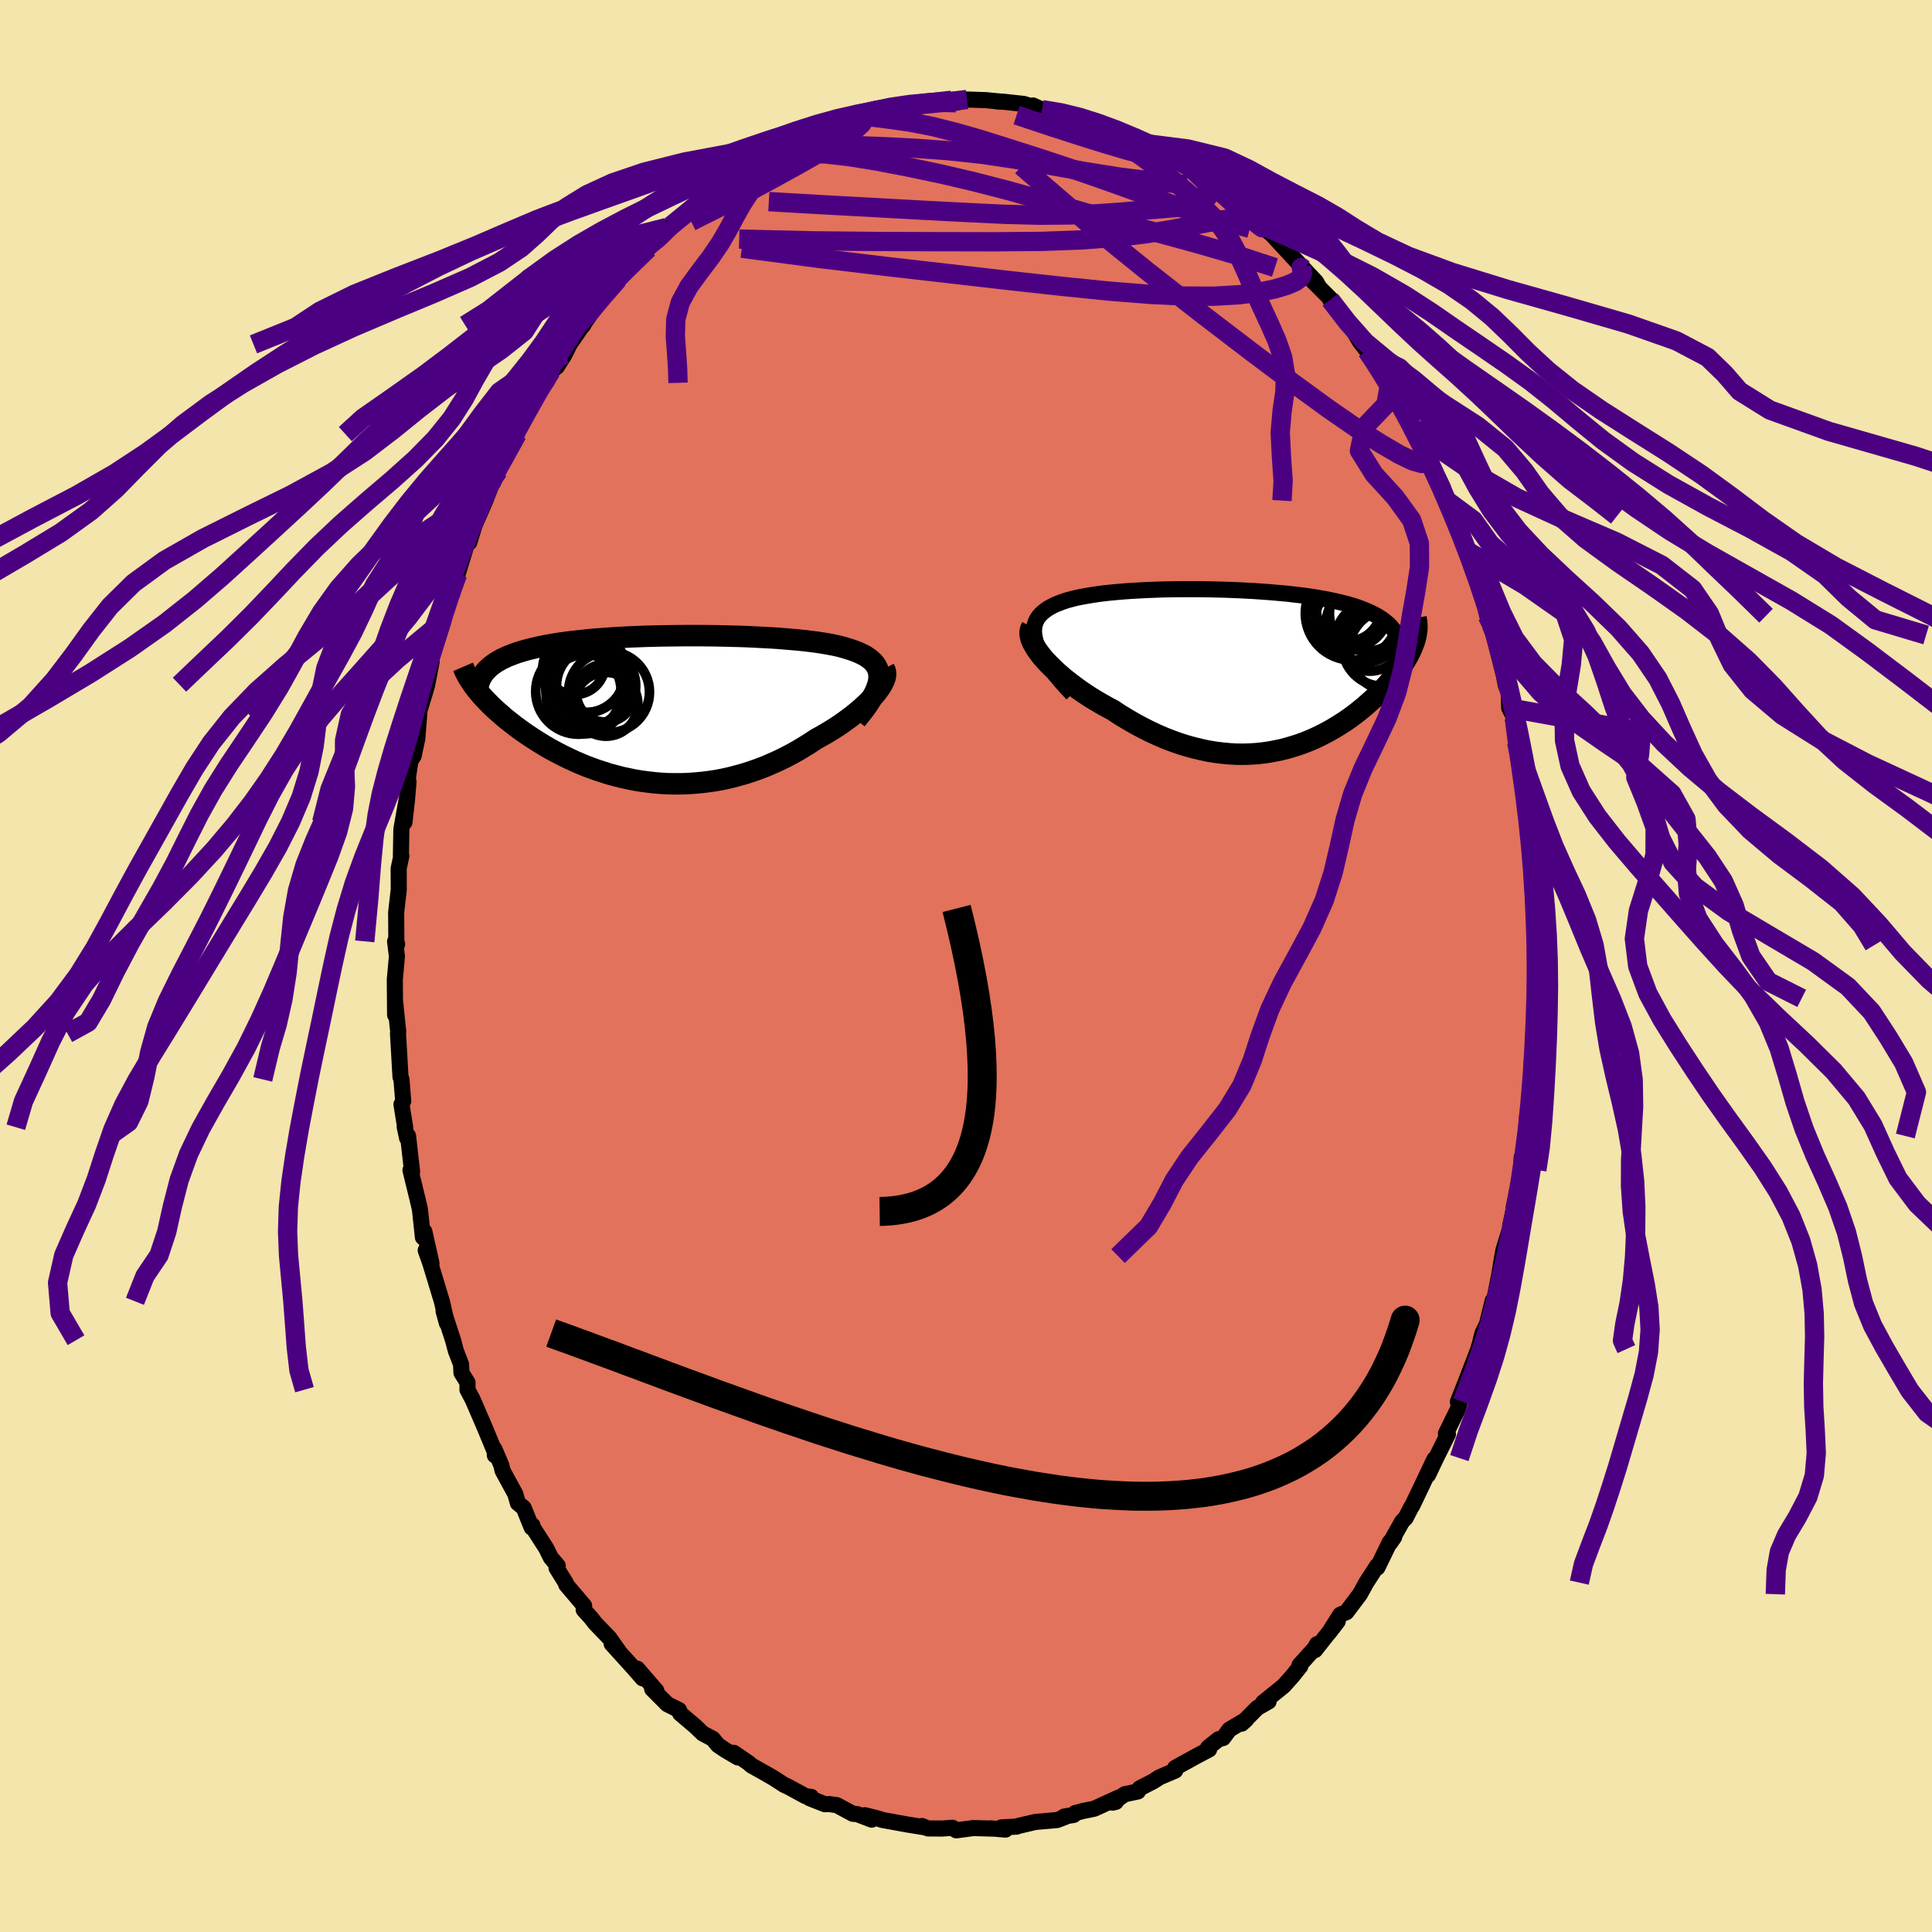 <svg viewBox="-100 -100 200 200" xmlns="http://www.w3.org/2000/svg" width="500" height="500" id="face-svg">
    <defs>
      <clipPath id="leftEyeClipPath">
        <polyline points="22.43,-3.09 22.44,-3.4 22.41,-3.69 22.35,-3.97 22.25,-4.23 22.12,-4.47 21.96,-4.7 21.76,-4.92 21.53,-5.12 21.27,-5.31 20.99,-5.5 20.67,-5.66 20.33,-5.82 19.96,-5.97 19.57,-6.11 19.15,-6.24 18.72,-6.37 18.26,-6.49 17.76,-6.6 17.23,-6.7 16.66,-6.8 16.07,-6.89 15.45,-6.97 14.81,-7.05 14.14,-7.12 13.45,-7.18 12.73,-7.24 12,-7.3 11.25,-7.35 10.48,-7.39 9.7,-7.43 8.91,-7.47 8.1,-7.5 7.29,-7.52 6.47,-7.54 5.64,-7.56 4.82,-7.57 3.99,-7.58 3.16,-7.58 2.33,-7.58 1.51,-7.57 0.69,-7.56 -0.12,-7.55 -0.92,-7.53 -1.72,-7.51 -2.5,-7.48 -3.27,-7.45 -4.03,-7.41 -4.77,-7.37 -5.5,-7.32 -6.21,-7.27 -6.9,-7.22 -7.58,-7.16 -8.23,-7.09 -8.87,-7.02 -9.49,-6.95 -10.09,-6.87 -10.66,-6.79 -11.22,-6.7 -11.75,-6.61 -12.27,-6.51 -12.76,-6.41 -13.23,-6.3 -13.69,-6.19 -14.12,-6.08 -14.53,-5.96 -14.93,-5.84 -15.3,-5.71 -15.66,-5.57 -16,-5.44 -16.32,-5.29 -16.62,-5.15 -16.9,-4.99 -17.17,-4.84 -17.42,-4.67 -17.65,-4.5 -17.86,-4.33 -18.05,-4.15 -18.23,-3.97 -18.39,-3.79 -19.25,-2.03 -19.04,-1.78 -18.83,-1.52 -18.6,-1.26 -18.35,-0.99 -18.1,-0.73 -17.83,-0.45 -17.55,-0.18 -17.25,0.1 -16.94,0.37 -16.62,0.65 -16.29,0.94 -15.94,1.22 -15.58,1.5 -15.21,1.79 -14.83,2.07 -14.43,2.36 -14.01,2.65 -13.59,2.93 -13.14,3.22 -12.68,3.51 -12.21,3.8 -11.73,4.08 -11.22,4.36 -10.71,4.63 -10.18,4.9 -9.64,5.16 -9.08,5.42 -8.51,5.67 -7.93,5.91 -7.34,6.13 -6.73,6.35 -6.11,6.55 -5.49,6.75 -4.85,6.92 -4.2,7.09 -3.54,7.23 -2.87,7.37 -2.19,7.48 -1.51,7.57 -0.82,7.65 -0.12,7.71 0.59,7.75 1.3,7.76 2.01,7.76 2.73,7.73 3.45,7.68 4.17,7.61 4.9,7.52 5.62,7.41 6.35,7.27 7.07,7.11 7.79,6.92 8.51,6.72 9.22,6.49 9.94,6.24 10.64,5.97 11.34,5.67 12.03,5.36 12.71,5.03 13.38,4.68 14.04,4.31 14.69,3.92 15.33,3.52 15.95,3.11 16.48,2.82 17,2.52 17.51,2.21 18,1.9 18.47,1.59 18.93,1.26 19.37,0.94 19.8,0.61 20.2,0.28 20.59,-0.05 20.95,-0.38 21.29,-0.7 21.61,-1.03 21.9,-1.35 22.16,-1.66" />
      </clipPath>
      <clipPath id="rightEyeClipPath">
        <polyline points="-22.49,-2.81 -22.59,-3.21 -22.65,-3.58 -22.67,-3.93 -22.65,-4.26 -22.59,-4.57 -22.49,-4.86 -22.36,-5.14 -22.19,-5.4 -21.98,-5.64 -21.75,-5.86 -21.48,-6.07 -21.19,-6.27 -20.87,-6.45 -20.52,-6.63 -20.14,-6.78 -19.73,-6.94 -19.28,-7.09 -18.8,-7.22 -18.29,-7.35 -17.75,-7.46 -17.19,-7.56 -16.6,-7.66 -15.99,-7.75 -15.35,-7.83 -14.7,-7.9 -14.03,-7.96 -13.34,-8.02 -12.63,-8.07 -11.91,-8.11 -11.18,-8.15 -10.44,-8.18 -9.69,-8.21 -8.93,-8.23 -8.16,-8.24 -7.39,-8.25 -6.62,-8.25 -5.85,-8.25 -5.08,-8.24 -4.31,-8.23 -3.54,-8.21 -2.78,-8.19 -2.03,-8.16 -1.28,-8.13 -0.54,-8.09 0.19,-8.05 0.91,-8 1.61,-7.95 2.3,-7.89 2.98,-7.83 3.65,-7.77 4.29,-7.69 4.92,-7.62 5.54,-7.54 6.14,-7.45 6.71,-7.36 7.27,-7.26 7.81,-7.16 8.33,-7.05 8.83,-6.94 9.31,-6.82 9.78,-6.7 10.22,-6.57 10.64,-6.44 11.04,-6.3 11.42,-6.15 11.79,-6 12.14,-5.85 12.46,-5.69 12.78,-5.52 13.07,-5.35 13.34,-5.17 13.6,-4.98 13.83,-4.79 14.05,-4.6 14.26,-4.39 14.44,-4.18 14.61,-3.97 14.75,-3.75 14.89,-3.52 16.76,-3.02 16.69,-2.77 16.59,-2.51 16.49,-2.25 16.37,-1.98 16.24,-1.71 16.1,-1.43 15.94,-1.15 15.77,-0.86 15.59,-0.57 15.39,-0.27 15.18,0.02 14.96,0.33 14.72,0.63 14.48,0.94 14.21,1.25 13.94,1.57 13.65,1.89 13.34,2.21 13.02,2.54 12.69,2.87 12.34,3.19 11.97,3.52 11.6,3.85 11.2,4.18 10.79,4.51 10.37,4.83 9.93,5.15 9.48,5.46 9.01,5.76 8.53,6.06 8.03,6.35 7.52,6.63 6.99,6.9 6.45,7.16 5.9,7.4 5.33,7.63 4.75,7.84 4.15,8.03 3.54,8.21 2.92,8.37 2.29,8.5 1.64,8.62 0.99,8.71 0.32,8.78 -0.36,8.82 -1.06,8.84 -1.76,8.83 -2.47,8.79 -3.19,8.72 -3.92,8.63 -4.65,8.51 -5.39,8.35 -6.14,8.17 -6.9,7.96 -7.66,7.72 -8.42,7.45 -9.19,7.15 -9.95,6.82 -10.72,6.46 -11.49,6.07 -12.25,5.66 -13.01,5.22 -13.77,4.76 -14.51,4.27 -15.11,3.95 -15.7,3.62 -16.28,3.28 -16.85,2.93 -17.4,2.57 -17.94,2.2 -18.46,1.82 -18.96,1.44 -19.45,1.06 -19.91,0.67 -20.35,0.28 -20.76,-0.11 -21.15,-0.5 -21.51,-0.88 -21.84,-1.26" />
      </clipPath>
      <filter id="fuzzy">
        <feTurbulence id="turbulence" baseFrequency="0.05" numOctaves="3" type="noise" result="noise" />
        <feDisplacementMap in="SourceGraphic" in2="noise" scale="2" />
      </filter>
      <linearGradient id="rainbowGradient" x1="0%" y1="0%" x2="100%" y2="0%">
        <stop offset="0%" style="stop-color: [object Object]; stop-opacity: 1" />
        <stop offset="50%" style="stop-color: [object Object]; stop-opacity: 1" />
        <stop offset="100%" style="stop-color: [object Object]; stop-opacity: 1" />
      </linearGradient>
    </defs>
    <rect x="-100" y="-100" width="100%" height="100%" fill="rgb(243, 229, 171)" />
    <polyline id="faceContour" points="59.08,1.51 59.22,2.82 58.94,3.66 59.08,3.35 58.82,6.53 58.91,7.35 58.7,9.75 58.57,10.03 58.56,11.89 58.56,11.13 58.14,15.5 57.95,17.6 58.11,15.37 57.9,18.65 57.52,19.84 57.47,21.12 57.22,22.49 56.7,24.97 56.83,24.61 56.33,26.92 56.67,26.04 55.64,29.4 55.52,30.03 55.2,31.98 54.67,34.62 54.38,35.54 54.53,34.63 53.93,37.06 53.46,38.03 53.1,39.48 53.09,39.42 53.04,39.66 51.86,42.72 50.92,45.11 51.58,43.76 50.89,45.93 49.68,48.4 49.89,48.47 48.66,50.94 47.83,52.69 48.48,51.07 47.01,54.17 46.19,55.88 46.07,56.05 45.51,57.14 45.14,57.52 43.9,59.73 44.33,59.11 43.85,59.68 42.59,62.28 42.56,62.1 41.44,63.83 40.78,65.03 39.38,66.89 38.75,67.15 37.56,69.03 38.48,67.84 36.13,70.82 36.34,70.2 36.1,70.63 34.52,72.38 34.61,72.48 33.8,73.5 32.88,74.53 30.75,76.25 31.33,76.13 30.16,76.8 28.54,78.43 29.01,78.01 27.26,79.05 26.62,79.92 26.15,80.04 25.06,80.91 25.17,81.1 23.79,81.83 21.65,83.01 21.66,83.29 20.06,83.97 19.35,84.42 17.97,85.13 17.8,85.45 16.43,85.74 15.17,86.61 15.51,86.53 15.85,86.06 13.27,87.24 12.17,87.46 11.32,87.68 11.15,87.88 10.16,88.05 10.24,88.1 9.43,88.41 7.17,88.61 5.33,89.04 5.25,89.09 3.65,89.17 4.09,89.4 2.54,89.27 2.87,89.3 0.77,89.24 -0.97,89.47 -1.02,89.47 -1.4,89.21 -2.47,89.29 -3.94,89.28 -4.56,89.03 -4.35,89.15 -6.03,88.88 -8.67,88.4 -9.11,88.25 -10.47,87.91 -9.76,88.37 -11.25,87.8 -11.72,87.76 -13.37,86.87 -14.13,86.76 -14.61,86.77 -16.19,86.15 -16.03,86.01 -16.59,85.95 -18.39,84.97 -18.83,84.77 -19.94,84.05 -20.69,83.62 -22.25,82.74 -22.45,82.54 -24.04,81.45 -23.62,81.93 -24.91,81.17 -25.68,80.65 -26.21,80 -27.25,79.45 -28.03,78.7 -29.59,77.38 -29.71,77.02 -30.92,76.42 -32.49,74.84 -32.06,75.02 -34.03,72.74 -33.47,73.75 -34.44,72.64 -36.68,70.17 -35.85,71.07 -36.92,69.56 -38.41,68.01 -38.79,67.51 -39.58,66.64 -39.53,66.23 -41.39,64.04 -41.43,63.86 -42.39,62.31 -42.26,62.09 -42.98,61.24 -43.47,60.25 -44.97,57.92 -44.89,57.89 -44.96,58.13 -45.79,56.09 -46.39,55.6 -46.65,54.67 -47.97,52.25 -48.1,51.69 -48.82,50.01 -48.77,50.66 -48.78,50.29 -49.81,47.8 -51.07,44.88 -51.61,43.86 -51.6,43.12 -52.23,42.11 -52.27,41.23 -52.81,39.84 -53.1,38.74 -54.08,35.73 -53.74,36.97 -54.26,34.71 -55.44,30.83 -55.37,31.02 -55.93,29.43 -55.33,30.79 -56.07,27.49 -56.22,28.09 -56.53,25.18 -56.76,24.2 -57.51,21.13 -57.34,21.29 -57.76,17.59 -57.86,17.81 -58.11,16.64 -58.06,16.69 -58.44,14.32 -58.26,13.99 -58.44,11.74 -58.54,11.49 -58.8,6.99 -58.77,6.75 -58.82,6.41 -59.1,3.66 -59.1,5.06 -59.13,1.41 -58.91,-0.99 -59.1,-2.54 -58.89,-2.26 -58.97,-2.55 -58.99,-5.54 -58.72,-7.9 -58.73,-10.09 -58.45,-11.41 -58.5,-11.39 -58.45,-14.15 -58.41,-14.39 -57.86,-17.49 -58.13,-14.88 -57.86,-17.29 -57.71,-19.09 -57.82,-19.12 -57.52,-21.21 -57.18,-21.75 -56.8,-23.55 -56.57,-26.47 -55.91,-28.63 -55.78,-29.12 -55.32,-31.5 -55.63,-30.23 -55.5,-31.26 -54.09,-35.74 -54.29,-35.25 -53.91,-36.58 -52.87,-39.84 -53.19,-38.51 -52.91,-39.8 -52.63,-40.57 -51.48,-44.31 -51.13,-44.88 -51.42,-43.85 -50.87,-45.63 -49.82,-48.04 -48.76,-50.74 -49,-49.96 -48.4,-51.27 -47.64,-52.76 -47.57,-53.17 -46.48,-55.06 -46.54,-55.23 -46.32,-55.63 -45.06,-57.93 -43.77,-60.37 -43.41,-60.5 -42.94,-61.59 -42.35,-62.04 -41.56,-63.29 -41.04,-64.35 -39.66,-66.36 -39.62,-66.34 -39.79,-66.16 -38.58,-67.9 -37.05,-69.86 -37.67,-69.19 -36.01,-71.1 -35.24,-71.76 -34.31,-72.83 -32.89,-74.27 -33.35,-73.75 -31.7,-75.79 -31.63,-75.48 -30.99,-76.45 -30.58,-76.6 -29.4,-77.48 -27.9,-79 -27.64,-79.25 -26.79,-79.59 -26.04,-80.12 -24.49,-81.25 -24.59,-81.29 -23.53,-82.17 -21.56,-83.41 -22,-83.2 -21.16,-83.56 -20.78,-83.89 -20.65,-83.78 -17,-85.69 -16.79,-85.82 -17.09,-85.51 -15.56,-86.46 -15.06,-86.45 -13.49,-87.15 -11.93,-87.61 -10.37,-88.39 -10.7,-87.97 -11.44,-87.9 -9.17,-88.49 -7.86,-88.56 -5.89,-89.28 -5.77,-89.12 -5.11,-89.1 -5.12,-89.19 -3.93,-89.31 -1.48,-89.62 -1.55,-89.31 -1.05,-89.36 -0.04,-89.62 0.1,-89.7 2.08,-89.63 3.73,-89.47 3.26,-89.49 3.88,-89.47 5.99,-89.24 7.07,-88.9 6.94,-89.08 7.87,-88.65 9.58,-88.23 9.82,-88.37 10.56,-88.13 10.57,-87.97 12.15,-87.77 12.88,-87.45 14.93,-86.6 14.8,-86.41 16.65,-86.12 17.3,-85.82 18.74,-85.11 18.05,-85.25 19.31,-84.74 20.1,-84.33 20.49,-84.25 23.5,-82.41 23.96,-81.88 25.23,-81.02 25.33,-81.04 26.33,-80.29 26.4,-80.13 28.08,-78.73 29.76,-77.22 29.46,-77.31 30.18,-76.87 30.39,-76.77 30.39,-76.79 32.11,-75.35 31.65,-75.74 35,-72.12 33.77,-73.46 36.24,-70.82 36.52,-70.33 35.63,-71.18 38.03,-68.77 37.7,-68.97 38.97,-67.34 39.64,-66.56 40.76,-64.65 41.5,-63.69 41.65,-63.42 42.11,-62.84 42.56,-62.04 43.65,-60.28 43.84,-60.2 44.29,-59.33 45.11,-58.27 46.09,-55.98 46.51,-55.72 47.21,-54.3 47.15,-53.64 48.86,-50.57 49.4,-49.46 48.92,-50.29 49.78,-48.18 50.54,-46.37 50.64,-46.58 51.85,-43.17 51.89,-43.3 51.87,-42.97 52.77,-40.67 53.35,-38.63 53.35,-38.73 53.96,-36.26 54.32,-35.04 54.81,-33.87 54.63,-34.26 55.67,-30.13 55.88,-29.08 56.19,-28.32 56.23,-26.72 56.77,-25.66 57.09,-23.76 57,-23.15 57.36,-22.28 57.64,-19.13 57.82,-19.47 57.96,-17.46 58.03,-16.92 58.39,-14.52 58.34,-13.91 58.51,-11.13 58.65,-11.72 58.81,-10.2 58.71,-9 58.92,-6.34 59.19,-4.11 58.97,-3.96 58.98,-1.93 58.98,-2.14 59.08,1.51 59.22,2.82" fill="rgb(226, 114, 91)" stroke="black" stroke-width="1.667" stroke-linejoin="round" filter="url(#fuzzy)" />
    <g transform="translate(29.71 -30.76)">
      <polyline id="rightCountour" points="-22.49,-2.81 -22.59,-3.21 -22.65,-3.58 -22.67,-3.93 -22.65,-4.26 -22.59,-4.57 -22.49,-4.86 -22.36,-5.14 -22.19,-5.4 -21.98,-5.64 -21.75,-5.86 -21.48,-6.07 -21.19,-6.27 -20.87,-6.45 -20.52,-6.63 -20.14,-6.78 -19.73,-6.94 -19.28,-7.09 -18.8,-7.22 -18.29,-7.35 -17.75,-7.46 -17.19,-7.56 -16.6,-7.66 -15.99,-7.75 -15.35,-7.83 -14.7,-7.9 -14.03,-7.96 -13.34,-8.02 -12.63,-8.07 -11.91,-8.11 -11.18,-8.15 -10.44,-8.18 -9.69,-8.21 -8.93,-8.23 -8.16,-8.24 -7.39,-8.25 -6.62,-8.25 -5.85,-8.25 -5.08,-8.24 -4.31,-8.23 -3.54,-8.21 -2.78,-8.19 -2.03,-8.16 -1.28,-8.13 -0.54,-8.09 0.19,-8.05 0.91,-8 1.61,-7.95 2.3,-7.89 2.98,-7.83 3.65,-7.77 4.29,-7.69 4.92,-7.62 5.54,-7.54 6.14,-7.45 6.71,-7.36 7.27,-7.26 7.81,-7.16 8.33,-7.05 8.83,-6.94 9.31,-6.82 9.78,-6.7 10.22,-6.57 10.64,-6.44 11.04,-6.3 11.42,-6.15 11.79,-6 12.14,-5.85 12.46,-5.69 12.78,-5.52 13.07,-5.35 13.34,-5.17 13.6,-4.98 13.83,-4.79 14.05,-4.6 14.26,-4.39 14.44,-4.18 14.61,-3.97 14.75,-3.75 14.89,-3.52 16.76,-3.02 16.69,-2.77 16.59,-2.51 16.49,-2.25 16.37,-1.98 16.24,-1.71 16.1,-1.43 15.94,-1.15 15.77,-0.86 15.59,-0.57 15.39,-0.27 15.18,0.02 14.96,0.33 14.72,0.63 14.48,0.94 14.21,1.25 13.94,1.57 13.65,1.89 13.34,2.21 13.02,2.54 12.69,2.87 12.34,3.19 11.97,3.52 11.6,3.85 11.2,4.18 10.79,4.51 10.37,4.83 9.93,5.15 9.48,5.46 9.01,5.76 8.53,6.06 8.03,6.35 7.52,6.63 6.99,6.9 6.45,7.16 5.9,7.4 5.33,7.63 4.75,7.84 4.15,8.03 3.54,8.21 2.92,8.37 2.29,8.5 1.64,8.62 0.99,8.71 0.32,8.78 -0.36,8.82 -1.06,8.84 -1.76,8.83 -2.47,8.79 -3.19,8.72 -3.92,8.63 -4.65,8.51 -5.39,8.35 -6.14,8.17 -6.9,7.96 -7.66,7.72 -8.42,7.45 -9.19,7.15 -9.95,6.82 -10.72,6.46 -11.49,6.07 -12.25,5.66 -13.01,5.22 -13.77,4.76 -14.51,4.27 -15.11,3.95 -15.7,3.62 -16.28,3.28 -16.85,2.93 -17.4,2.57 -17.94,2.2 -18.46,1.82 -18.96,1.44 -19.45,1.06 -19.91,0.67 -20.35,0.28 -20.76,-0.11 -21.15,-0.5 -21.51,-0.88 -21.84,-1.26" fill="white" stroke="white" stroke-width="0" stroke-linejoin="round" filter="url(#fuzzy)" />
    </g>
    <g transform="translate(-31.44 -26.62)">
      <polyline id="leftCountour" points="22.43,-3.09 22.44,-3.4 22.41,-3.69 22.35,-3.97 22.25,-4.23 22.12,-4.47 21.96,-4.7 21.76,-4.92 21.53,-5.12 21.27,-5.31 20.99,-5.5 20.67,-5.66 20.33,-5.82 19.96,-5.97 19.57,-6.11 19.15,-6.24 18.72,-6.37 18.26,-6.49 17.76,-6.6 17.23,-6.7 16.66,-6.8 16.07,-6.89 15.45,-6.97 14.81,-7.05 14.14,-7.12 13.45,-7.18 12.73,-7.24 12,-7.3 11.25,-7.35 10.48,-7.39 9.7,-7.43 8.91,-7.47 8.1,-7.5 7.29,-7.52 6.47,-7.54 5.64,-7.56 4.82,-7.57 3.99,-7.58 3.16,-7.58 2.33,-7.58 1.51,-7.57 0.69,-7.56 -0.12,-7.55 -0.92,-7.53 -1.72,-7.51 -2.5,-7.48 -3.27,-7.45 -4.03,-7.41 -4.77,-7.37 -5.5,-7.32 -6.21,-7.27 -6.9,-7.22 -7.58,-7.16 -8.23,-7.09 -8.87,-7.02 -9.49,-6.95 -10.09,-6.87 -10.66,-6.79 -11.22,-6.7 -11.75,-6.61 -12.27,-6.51 -12.76,-6.41 -13.23,-6.3 -13.69,-6.19 -14.12,-6.08 -14.53,-5.96 -14.93,-5.84 -15.3,-5.71 -15.66,-5.57 -16,-5.44 -16.32,-5.29 -16.62,-5.15 -16.9,-4.99 -17.17,-4.84 -17.42,-4.67 -17.65,-4.5 -17.86,-4.33 -18.05,-4.15 -18.23,-3.97 -18.39,-3.79 -19.25,-2.03 -19.04,-1.78 -18.83,-1.52 -18.6,-1.26 -18.35,-0.99 -18.1,-0.73 -17.83,-0.45 -17.55,-0.18 -17.25,0.1 -16.94,0.37 -16.62,0.65 -16.29,0.94 -15.94,1.22 -15.58,1.5 -15.21,1.79 -14.83,2.07 -14.43,2.36 -14.01,2.65 -13.59,2.93 -13.14,3.22 -12.68,3.51 -12.21,3.8 -11.73,4.08 -11.22,4.36 -10.71,4.63 -10.18,4.9 -9.64,5.16 -9.08,5.42 -8.51,5.67 -7.93,5.91 -7.34,6.13 -6.73,6.35 -6.11,6.55 -5.49,6.75 -4.85,6.92 -4.2,7.09 -3.54,7.23 -2.87,7.37 -2.19,7.48 -1.51,7.57 -0.82,7.65 -0.12,7.71 0.59,7.75 1.3,7.76 2.01,7.76 2.73,7.73 3.45,7.68 4.17,7.61 4.9,7.52 5.62,7.41 6.35,7.27 7.07,7.11 7.79,6.92 8.51,6.72 9.22,6.49 9.94,6.24 10.64,5.97 11.34,5.67 12.03,5.36 12.71,5.03 13.38,4.68 14.04,4.31 14.69,3.92 15.33,3.52 15.95,3.11 16.48,2.82 17,2.52 17.51,2.21 18,1.9 18.47,1.59 18.93,1.26 19.37,0.94 19.8,0.61 20.2,0.28 20.59,-0.05 20.95,-0.38 21.29,-0.7 21.61,-1.03 21.9,-1.35 22.16,-1.66" fill="white" stroke="white" stroke-width="0" stroke-linejoin="round" filter="url(#fuzzy)" />
    </g>
    <g transform="translate(29.71 -30.76)">
      <polyline id="rightUpper" points="-18.7,2.6 -19.33,1.92 -19.9,1.28 -20.41,0.67 -20.86,0.09 -21.26,-0.46 -21.61,-0.99 -21.9,-1.48 -22.15,-1.95 -22.34,-2.39 -22.49,-2.81 -22.59,-3.21 -22.65,-3.58 -22.67,-3.93 -22.65,-4.26 -22.59,-4.57 -22.49,-4.86 -22.36,-5.14 -22.19,-5.4 -21.98,-5.64 -21.75,-5.86 -21.48,-6.07 -21.19,-6.27 -20.87,-6.45 -20.52,-6.63 -20.14,-6.78 -19.73,-6.94 -19.28,-7.09 -18.8,-7.22 -18.29,-7.35 -17.75,-7.46 -17.19,-7.56 -16.6,-7.66 -15.99,-7.75 -15.35,-7.83 -14.7,-7.9 -14.03,-7.96 -13.34,-8.02 -12.63,-8.07 -11.91,-8.11 -11.18,-8.15 -10.44,-8.18 -9.69,-8.21 -8.93,-8.23 -8.16,-8.24 -7.39,-8.25 -6.62,-8.25 -5.85,-8.25 -5.08,-8.24 -4.31,-8.23 -3.54,-8.21 -2.78,-8.19 -2.03,-8.16 -1.28,-8.13 -0.54,-8.09 0.19,-8.05 0.91,-8 1.61,-7.95 2.3,-7.89 2.98,-7.83 3.65,-7.77 4.29,-7.69 4.92,-7.62 5.54,-7.54 6.14,-7.45 6.71,-7.36 7.27,-7.26 7.81,-7.16 8.33,-7.05 8.83,-6.94 9.31,-6.82 9.78,-6.7 10.22,-6.57 10.64,-6.44 11.04,-6.3 11.42,-6.15 11.79,-6 12.14,-5.85 12.46,-5.69 12.78,-5.52 13.07,-5.35 13.34,-5.17 13.6,-4.98 13.83,-4.79 14.05,-4.6 14.26,-4.39 14.44,-4.18 14.61,-3.97 14.75,-3.75 14.89,-3.52 15,-3.28 15.1,-3.04 15.18,-2.8 15.24,-2.55 15.29,-2.29 15.32,-2.03 15.33,-1.76 15.33,-1.49 15.32,-1.21 15.29,-0.92" fill="none" stroke="black" stroke-width="1.667" stroke-linejoin="round" filter="url(#fuzzy)" />
      <polyline id="rightLower" points="-22.9,-4.33 -23.01,-4.12 -23.07,-3.88 -23.08,-3.62 -23.03,-3.33 -22.94,-3.02 -22.8,-2.7 -22.61,-2.36 -22.39,-2 -22.13,-1.64 -21.84,-1.26 -21.51,-0.88 -21.15,-0.5 -20.76,-0.11 -20.35,0.28 -19.91,0.67 -19.45,1.06 -18.96,1.44 -18.46,1.82 -17.94,2.2 -17.4,2.57 -16.85,2.93 -16.28,3.28 -15.7,3.62 -15.11,3.95 -14.51,4.27 -13.77,4.76 -13.01,5.22 -12.25,5.66 -11.49,6.07 -10.72,6.46 -9.95,6.82 -9.19,7.15 -8.42,7.45 -7.66,7.72 -6.9,7.96 -6.14,8.17 -5.39,8.35 -4.65,8.51 -3.92,8.63 -3.19,8.72 -2.47,8.79 -1.76,8.83 -1.06,8.84 -0.36,8.82 0.32,8.78 0.99,8.71 1.64,8.62 2.29,8.5 2.92,8.37 3.54,8.21 4.15,8.03 4.75,7.84 5.33,7.63 5.9,7.4 6.45,7.16 6.99,6.9 7.52,6.63 8.03,6.35 8.53,6.06 9.01,5.76 9.48,5.46 9.93,5.15 10.37,4.83 10.79,4.51 11.2,4.18 11.6,3.85 11.97,3.52 12.34,3.19 12.69,2.87 13.02,2.54 13.34,2.21 13.65,1.89 13.94,1.57 14.21,1.25 14.48,0.94 14.72,0.63 14.96,0.33 15.18,0.02 15.39,-0.27 15.59,-0.57 15.77,-0.86 15.94,-1.15 16.1,-1.43 16.24,-1.71 16.37,-1.98 16.49,-2.25 16.59,-2.51 16.69,-2.77 16.76,-3.02 16.83,-3.27 16.88,-3.51 16.92,-3.75 16.95,-3.98 16.97,-4.2 16.97,-4.42 16.96,-4.64 16.94,-4.85 16.91,-5.05 16.87,-5.25" fill="none" stroke="black" stroke-width="2.222" stroke-linejoin="round" filter="url(#fuzzy)" />
      <circle r="3.974" cx="11.53" cy="-4.633" stroke="black" fill="none" stroke-width="1.0" filter="url(#fuzzy)" clip-path="url(#rightEyeClipPath)" /><circle r="4.23" cx="13.47" cy="-2.423" stroke="black" fill="none" stroke-width="1.0" filter="url(#fuzzy)" clip-path="url(#rightEyeClipPath)" /><circle r="4.826" cx="10.245" cy="-5.738" stroke="black" fill="none" stroke-width="1.0" filter="url(#fuzzy)" clip-path="url(#rightEyeClipPath)" /><circle r="3.486" cx="12.1" cy="-3.248" stroke="black" fill="none" stroke-width="1.0" filter="url(#fuzzy)" clip-path="url(#rightEyeClipPath)" /><circle r="3.342" cx="9.89" cy="-6.228" stroke="black" fill="none" stroke-width="1.0" filter="url(#fuzzy)" clip-path="url(#rightEyeClipPath)" /><circle r="3.3" cx="9.825" cy="-5.898" stroke="black" fill="none" stroke-width="1.0" filter="url(#fuzzy)" clip-path="url(#rightEyeClipPath)" /><circle r="3.828" cx="10.18" cy="-6.038" stroke="black" fill="none" stroke-width="1.0" filter="url(#fuzzy)" clip-path="url(#rightEyeClipPath)" /><circle r="3.248" cx="9.685" cy="-5.128" stroke="black" fill="none" stroke-width="1.0" filter="url(#fuzzy)" clip-path="url(#rightEyeClipPath)" /><circle r="4.216" cx="14.18" cy="-1.943" stroke="black" fill="none" stroke-width="1.0" filter="url(#fuzzy)" clip-path="url(#rightEyeClipPath)" /><circle r="3.896" cx="11.805" cy="-5.728" stroke="black" fill="none" stroke-width="1.0" filter="url(#fuzzy)" clip-path="url(#rightEyeClipPath)" />
      </g>
    <g transform="translate(-31.44 -26.62)">
      <polyline id="leftUpper" points="20.08,1.11 20.51,0.58 20.9,0.08 21.24,-0.39 21.53,-0.84 21.78,-1.27 21.99,-1.67 22.16,-2.06 22.29,-2.42 22.38,-2.77 22.43,-3.09 22.44,-3.4 22.41,-3.69 22.35,-3.97 22.25,-4.23 22.12,-4.47 21.96,-4.7 21.76,-4.92 21.53,-5.12 21.27,-5.31 20.99,-5.5 20.67,-5.66 20.33,-5.82 19.96,-5.97 19.57,-6.11 19.15,-6.24 18.72,-6.37 18.26,-6.49 17.76,-6.6 17.23,-6.7 16.66,-6.8 16.07,-6.89 15.45,-6.97 14.81,-7.05 14.14,-7.12 13.45,-7.18 12.73,-7.24 12,-7.3 11.25,-7.35 10.48,-7.39 9.7,-7.43 8.91,-7.47 8.1,-7.5 7.29,-7.52 6.47,-7.54 5.64,-7.56 4.82,-7.57 3.99,-7.58 3.16,-7.58 2.33,-7.58 1.51,-7.57 0.69,-7.56 -0.12,-7.55 -0.92,-7.53 -1.72,-7.51 -2.5,-7.48 -3.27,-7.45 -4.03,-7.41 -4.77,-7.37 -5.5,-7.32 -6.21,-7.27 -6.9,-7.22 -7.58,-7.16 -8.23,-7.09 -8.87,-7.02 -9.49,-6.95 -10.09,-6.87 -10.66,-6.79 -11.22,-6.7 -11.75,-6.61 -12.27,-6.51 -12.76,-6.41 -13.23,-6.3 -13.69,-6.19 -14.12,-6.08 -14.53,-5.96 -14.93,-5.84 -15.3,-5.71 -15.66,-5.57 -16,-5.44 -16.32,-5.29 -16.62,-5.15 -16.9,-4.99 -17.17,-4.84 -17.42,-4.67 -17.65,-4.5 -17.86,-4.33 -18.05,-4.15 -18.23,-3.97 -18.39,-3.79 -18.54,-3.59 -18.66,-3.4 -18.78,-3.2 -18.87,-2.99 -18.95,-2.78 -19.02,-2.57 -19.07,-2.35 -19.1,-2.13 -19.13,-1.9 -19.14,-1.67" fill="none" stroke="black" stroke-width="2.222" stroke-linejoin="round" filter="url(#fuzzy)" />
      <polyline id="leftLower" points="22.97,-4.15 23.06,-3.98 23.11,-3.78 23.12,-3.57 23.09,-3.34 23.02,-3.09 22.91,-2.83 22.77,-2.55 22.6,-2.26 22.39,-1.97 22.16,-1.66 21.9,-1.35 21.61,-1.03 21.29,-0.7 20.95,-0.38 20.59,-0.05 20.2,0.28 19.8,0.61 19.37,0.94 18.93,1.26 18.47,1.59 18,1.9 17.51,2.21 17,2.52 16.48,2.82 15.95,3.11 15.33,3.52 14.69,3.92 14.04,4.31 13.38,4.68 12.71,5.03 12.03,5.36 11.34,5.67 10.64,5.97 9.94,6.24 9.22,6.49 8.51,6.72 7.79,6.92 7.07,7.11 6.35,7.27 5.62,7.41 4.9,7.52 4.17,7.61 3.45,7.68 2.73,7.73 2.01,7.76 1.3,7.76 0.59,7.75 -0.12,7.71 -0.82,7.65 -1.51,7.57 -2.19,7.48 -2.87,7.37 -3.54,7.23 -4.2,7.09 -4.85,6.92 -5.49,6.75 -6.11,6.55 -6.73,6.35 -7.34,6.13 -7.93,5.91 -8.51,5.67 -9.08,5.42 -9.64,5.16 -10.18,4.9 -10.71,4.63 -11.22,4.36 -11.73,4.08 -12.21,3.8 -12.68,3.51 -13.14,3.22 -13.59,2.93 -14.01,2.65 -14.43,2.36 -14.83,2.07 -15.21,1.79 -15.58,1.5 -15.94,1.22 -16.29,0.94 -16.62,0.65 -16.94,0.37 -17.25,0.1 -17.55,-0.18 -17.83,-0.45 -18.1,-0.73 -18.35,-0.99 -18.6,-1.26 -18.83,-1.52 -19.04,-1.78 -19.25,-2.03 -19.44,-2.28 -19.62,-2.53 -19.78,-2.77 -19.94,-3.01 -20.08,-3.24 -20.21,-3.47 -20.33,-3.7 -20.44,-3.92 -20.53,-4.14 -20.62,-4.35" fill="none" stroke="black" stroke-width="2.222" stroke-linejoin="round" filter="url(#fuzzy)" />
      <circle r="3.116" cx="-9.046" cy="-4.601" stroke="black" fill="none" stroke-width="1.0" filter="url(#fuzzy)" clip-path="url(#leftEyeClipPath)" /><circle r="3.742" cx="-7.746" cy="-3.386" stroke="black" fill="none" stroke-width="1.0" filter="url(#fuzzy)" clip-path="url(#leftEyeClipPath)" /><circle r="4.194" cx="-7.876" cy="-2.296" stroke="black" fill="none" stroke-width="1.0" filter="url(#fuzzy)" clip-path="url(#leftEyeClipPath)" /><circle r="4.096" cx="-7.936" cy="-1.521" stroke="black" fill="none" stroke-width="1.0" filter="url(#fuzzy)" clip-path="url(#leftEyeClipPath)" /><circle r="3.304" cx="-5.831" cy="-0.471" stroke="black" fill="none" stroke-width="1.0" filter="url(#fuzzy)" clip-path="url(#leftEyeClipPath)" /><circle r="4.33" cx="-8.076" cy="-3.906" stroke="black" fill="none" stroke-width="1.0" filter="url(#fuzzy)" clip-path="url(#leftEyeClipPath)" /><circle r="4.422" cx="-8.681" cy="-1.796" stroke="black" fill="none" stroke-width="1.0" filter="url(#fuzzy)" clip-path="url(#leftEyeClipPath)" /><circle r="4.102" cx="-6.851" cy="-2.376" stroke="black" fill="none" stroke-width="1.0" filter="url(#fuzzy)" clip-path="url(#leftEyeClipPath)" /><circle r="4.19" cx="-5.516" cy="-1.736" stroke="black" fill="none" stroke-width="1.0" filter="url(#fuzzy)" clip-path="url(#leftEyeClipPath)" /><circle r="3.006" cx="-5.881" cy="-1.636" stroke="black" fill="none" stroke-width="1.0" filter="url(#fuzzy)" clip-path="url(#leftEyeClipPath)" />
    </g>
    <g id="hairs">
      <polyline points="47.21,-54.3 47.44,-53.25 47.56,-52.32 47.17,-52.02 46.25,-52.28 44.84,-52.96 42.95,-54.06 40.52,-55.61 37.51,-57.69 33.86,-60.35 29.54,-63.59 24.53,-67.42 18.86,-71.85 12.57,-76.94 5.74,-82.81" fill="none" stroke="rgb(75, 0, 130)" stroke-width="2" stroke-linejoin="round" filter="url(#fuzzy)" /><polyline points="-10.37,-88.39 -10.42,-88.07 -9.55,-87.86 -7.88,-87.65 -5.76,-87.35 -3.45,-86.9 -1.06,-86.3 1.41,-85.59 4,-84.78 6.73,-83.91 9.58,-82.98 12.5,-81.99 15.46,-80.95 18.42,-79.88 21.38,-78.82 24.26,-77.84 26.96,-77.01 29.39,-76.36" fill="none" stroke="rgb(75, 0, 130)" stroke-width="2" stroke-linejoin="round" filter="url(#fuzzy)" /><polyline points="26.4,-80.13 27.7,-78.91 28.24,-78.1 28.08,-77.64 27.43,-77.39 26.39,-77.19 25.04,-76.96 23.35,-76.64 21.28,-76.24 18.76,-75.82 15.71,-75.44 12.07,-75.17 7.78,-75.01 2.85,-74.97 -2.75,-74.98 -9.01,-75 -15.94,-75.07 -23.48,-75.25" fill="none" stroke="rgb(75, 0, 130)" stroke-width="2" stroke-linejoin="round" filter="url(#fuzzy)" /><polyline points="-30.58,-76.6 -29.39,-77.57 -28.28,-78.48 -27.25,-79.25 -26.21,-79.96 -25.14,-80.67 -24.08,-81.38 -23.06,-82.07 -22.13,-82.71 -21.32,-83.26 -20.63,-83.72 -20.08,-84.07 -19.67,-84.31 -19.41,-84.46 -19.32,-84.51 -19.43,-84.45 -19.77,-84.28 -20.34,-83.96 -21.22,-83.43 -22.61,-82.57" fill="none" stroke="rgb(75, 0, 130)" stroke-width="2" stroke-linejoin="round" filter="url(#fuzzy)" /><polyline points="23.5,-82.41 24.15,-81.83 24.94,-81.22 25.74,-80.6 26.59,-79.9 27.49,-79.14 28.37,-78.38 29.14,-77.72 29.74,-77.22 30.17,-76.88 30.44,-76.66 30.62,-76.51 30.7,-76.42 30.64,-76.43 30.33,-76.66 29.66,-77.22 28.57,-78.16 27.14,-79.43" fill="none" stroke="rgb(75, 0, 130)" stroke-width="2" stroke-linejoin="round" filter="url(#fuzzy)" /><polyline points="23.5,-82.41 24.06,-81.87 24.55,-81.4 24.87,-80.98 25.06,-80.53 25.12,-80.05 25,-79.57 24.62,-79.16 23.92,-78.85 22.89,-78.64 21.57,-78.5 19.98,-78.37 18.13,-78.22 16.01,-78.04 13.57,-77.87 10.8,-77.75 7.65,-77.72 4.1,-77.81 0.12,-78 -4.32,-78.23 -9.21,-78.5 -14.55,-78.79 -20.41,-79.13" fill="none" stroke="rgb(75, 0, 130)" stroke-width="2" stroke-linejoin="round" filter="url(#fuzzy)" /><polyline points="-21.16,-83.56 -20.44,-83.78 -18.86,-84.01 -16.77,-84.14 -14.47,-84.06 -11.98,-83.77 -9.21,-83.32 -6.13,-82.73 -2.78,-82.03 0.78,-81.2 4.46,-80.25 8.21,-79.19 12.04,-78.08 15.96,-76.96 19.98,-75.86 24.04,-74.75 28.03,-73.59 31.98,-72.3" fill="none" stroke="rgb(75, 0, 130)" stroke-width="2" stroke-linejoin="round" filter="url(#fuzzy)" /><polyline points="-20.78,-83.89 -19.59,-84.23 -17.63,-84.71 -15.59,-84.94 -13.4,-84.97 -10.94,-84.91 -8.15,-84.8 -5.08,-84.64 -1.82,-84.4 1.56,-84.04 5.01,-83.53 8.57,-82.91 12.24,-82.25 15.95,-81.66 19.53,-81.22 22.85,-80.88" fill="none" stroke="rgb(75, 0, 130)" stroke-width="2" stroke-linejoin="round" filter="url(#fuzzy)" /><polyline points="9.58,-88.23 9.99,-88.22 10.64,-88.01 11.54,-87.68 12.66,-87.26 13.89,-86.77 15.14,-86.27 16.34,-85.78 17.44,-85.33 18.4,-84.94 19.18,-84.61 19.76,-84.37 20.15,-84.21 20.38,-84.11 20.46,-84.08 20.4,-84.09 20.14,-84.2 19.6,-84.46 18.64,-84.92 17.12,-85.59" fill="none" stroke="rgb(75, 0, 130)" stroke-width="2" stroke-linejoin="round" filter="url(#fuzzy)" /><polyline points="17.3,-85.82 18.09,-85.39 18.49,-85.13 18.9,-84.88 19.35,-84.59 19.75,-84.26 19.96,-83.97 19.83,-83.8 19.26,-83.81 18.19,-84.04 16.62,-84.46 14.59,-85.06 12.11,-85.83 9.1,-86.8 5.24,-88.08" fill="none" stroke="rgb(75, 0, 130)" stroke-width="2" stroke-linejoin="round" filter="url(#fuzzy)" /><polyline points="35,-72.12 34.71,-72.32 34.84,-71.77 34.65,-71.26 34.1,-70.84 33.21,-70.46 31.98,-70.09 30.36,-69.76 28.3,-69.49 25.75,-69.34 22.64,-69.35 18.98,-69.53 14.74,-69.87 9.93,-70.36 4.54,-70.95 -1.45,-71.64 -8.1,-72.4 -15.37,-73.27 -23.21,-74.31" fill="none" stroke="rgb(75, 0, 130)" stroke-width="2" stroke-linejoin="round" filter="url(#fuzzy)" /><polyline points="-17.09,-85.51 -15.88,-86.16 -14.79,-86.61 -13.71,-87.01 -12.78,-87.35 -12.08,-87.57 -11.58,-87.69 -11.2,-87.73 -10.89,-87.71 -10.67,-87.62 -10.62,-87.44 -10.81,-87.16 -11.26,-86.75 -11.98,-86.21 -12.96,-85.55 -14.22,-84.77 -15.78,-83.84 -17.69,-82.76 -19.96,-81.51 -22.55,-80.11 -25.41,-78.6 -28.46,-77.08" fill="none" stroke="rgb(75, 0, 130)" stroke-width="2" stroke-linejoin="round" filter="url(#fuzzy)" /><polyline points="58.34,-13.91 58.74,-11.49 59.04,-8.54 59.34,-5.46 59.56,-2.47 59.67,0.39 59.71,3.13 59.71,5.79 59.68,8.38 59.61,10.91 59.46,13.39 59.24,15.84 58.93,18.28 58.56,20.74 58.15,23.23 57.72,25.76 57.29,28.31 56.86,30.85 56.41,33.35 55.93,35.75 55.38,38.07 54.75,40.35 53.99,42.7 53.08,45.24 52.02,48.07 51.07,50.94" fill="none" stroke="rgb(75, 0, 130)" stroke-width="2" stroke-linejoin="round" filter="url(#fuzzy)" /><polyline points="58.34,-13.91 58.59,-11.5 58.79,-8.56 58.96,-5.49 59.1,-2.5 59.17,0.34 59.18,3.08 59.11,5.73 58.99,8.32 58.82,10.84 58.61,13.31 58.36,15.74 58.08,18.17 57.75,20.61 57.38,23.09 56.96,25.61 56.5,28.17 55.98,30.74 55.44,33.26 54.87,35.65 54.26,37.9 53.61,40.07 52.95,42.15 52.49,43.76" fill="none" stroke="rgb(75, 0, 130)" stroke-width="2" stroke-linejoin="round" filter="url(#fuzzy)" /><polyline points="-1.05,-89.36 -2.34,-89.4 -4.25,-89.22 -6.25,-88.94 -8.21,-88.6 -10.09,-88.2 -11.91,-87.72 -13.71,-87.13 -15.55,-86.44 -17.45,-85.65 -19.42,-84.8 -21.45,-83.9 -23.55,-82.94 -25.74,-81.93 -28.03,-80.85 -30.4,-79.73 -32.82,-78.57 -35.25,-77.36 -37.65,-76.09 -40.05,-74.71 -42.47,-73.16 -44.89,-71.41 -47.23,-69.58 -49.44,-67.85 -51.85,-66.34" fill="none" stroke="rgb(75, 0, 130)" stroke-width="2" stroke-linejoin="round" filter="url(#fuzzy)" /><polyline points="-1.48,-89.62 -4.41,-89.29 -6.81,-88.96 -9.05,-88.61 -11.17,-88.2 -13.28,-87.72 -15.42,-87.13 -17.61,-86.43 -19.83,-85.63 -22.16,-84.77 -24.7,-83.86 -27.56,-82.9 -30.76,-81.88 -34.21,-80.8 -37.75,-79.67 -41.17,-78.5 -44.35,-77.29 -47.4,-76 -50.64,-74.6 -54.45,-73.04 -58.86,-71.33 -63.31,-69.54 -66.88,-67.78 -69.41,-66.11 -73.76,-64.35" fill="none" stroke="rgb(75, 0, 130)" stroke-width="2" stroke-linejoin="round" filter="url(#fuzzy)" /><polyline points="-5.11,-89.1 -6.94,-88.97 -9.39,-88.54 -11.88,-87.98 -14.31,-87.35 -16.58,-86.66 -18.67,-85.91 -20.63,-85.12 -22.55,-84.26 -24.49,-83.33 -26.46,-82.33 -28.44,-81.25 -30.44,-80.09 -32.45,-78.86 -34.45,-77.55 -36.44,-76.2 -38.42,-74.79 -40.39,-73.33 -42.37,-71.82 -44.4,-70.23 -46.51,-68.57 -48.72,-66.84 -51.01,-65.05 -53.42,-63.18 -56.07,-61.19 -59.12,-59.03 -62.43,-56.72 -64.25,-55.06" fill="none" stroke="rgb(75, 0, 130)" stroke-width="2" stroke-linejoin="round" filter="url(#fuzzy)" /><polyline points="-10.7,-87.97 -12.3,-87.39 -14.04,-86.65 -15.64,-85.9 -17.1,-85.11 -18.42,-84.26 -19.56,-83.33 -20.56,-82.34 -21.49,-81.26 -22.37,-80.11 -23.18,-78.87 -23.91,-77.57 -24.63,-76.21 -25.44,-74.82 -26.42,-73.38 -27.55,-71.89 -28.69,-70.33 -29.58,-68.68 -30.04,-66.96 -30.09,-65.21 -29.96,-63.45 -29.85,-61.76 -29.81,-60.37" fill="none" stroke="rgb(75, 0, 130)" stroke-width="2" stroke-linejoin="round" filter="url(#fuzzy)" /><polyline points="-17,-85.69 -23.41,-84.3 -29.16,-83.22 -33.34,-82.17 -36.6,-81.06 -39.23,-79.85 -41.32,-78.56 -42.97,-77.2 -44.42,-75.8 -46.06,-74.35 -48.3,-72.85 -51.32,-71.28 -55.05,-69.65 -59.19,-67.93 -63.4,-66.14 -67.47,-64.27 -71.3,-62.32 -74.87,-60.3 -78.15,-58.21 -81.07,-56.05 -83.59,-53.86 -85.82,-51.63 -88.03,-49.37 -90.57,-47.12 -93.71,-44.86 -97.42,-42.61 -101.36,-40.3 -105.2,-37.84 -109.2,-35.21 -114.56,-32.69 -122.59,-31.5" fill="none" stroke="rgb(75, 0, 130)" stroke-width="2" stroke-linejoin="round" filter="url(#fuzzy)" /><polyline points="-30.58,-76.6 -31.84,-75.37 -33.47,-74.04 -35.21,-72.62 -36.82,-71.07 -38.27,-69.41 -39.62,-67.65 -40.95,-65.82 -42.3,-63.92 -43.69,-61.95 -45.13,-59.89 -46.62,-57.77 -48.15,-55.6 -49.7,-53.39 -51.23,-51.16 -52.7,-48.91 -54.08,-46.65 -55.36,-44.37 -56.56,-42.07 -57.68,-39.71 -58.72,-37.3 -59.67,-34.83 -60.56,-32.29 -61.46,-29.68 -62.41,-26.96 -63.48,-24.12 -64.65,-21.22 -65.84,-18.29 -66.7,-14.88" fill="none" stroke="rgb(75, 0, 130)" stroke-width="2" stroke-linejoin="round" filter="url(#fuzzy)" /><polyline points="-30.99,-76.45 -32.63,-75.43 -36.42,-73.82 -40.4,-71.96 -43.2,-70.07 -45.06,-68.21 -46.81,-66.35 -49,-64.46 -51.69,-62.52 -54.59,-60.51 -57.37,-58.45 -59.88,-56.36 -62.17,-54.22 -64.39,-52.05 -66.7,-49.82 -69.15,-47.53 -71.7,-45.18 -74.31,-42.79 -76.97,-40.37 -79.8,-37.93 -82.94,-35.45 -86.54,-32.92 -90.6,-30.33 -95.02,-27.7 -99.57,-25.07 -104.07,-22.51 -108.45,-20.09 -112.6,-17.84 -116.28,-15.64 -119.19,-13.3 -121.58,-10.51 -125.19,-7.03 -132.19,-2.55" fill="none" stroke="rgb(75, 0, 130)" stroke-width="2" stroke-linejoin="round" filter="url(#fuzzy)" /><polyline points="-30.99,-76.45 -34.93,-75.45 -36.81,-73.87 -38.59,-72.02 -40.1,-70.15 -41.31,-68.31 -42.43,-66.48 -43.66,-64.63 -45.06,-62.71 -46.64,-60.73 -48.33,-58.7 -50.13,-56.63 -52,-54.54 -53.9,-52.41 -55.81,-50.24 -57.67,-47.98 -59.46,-45.64 -61.18,-43.25 -62.86,-40.85 -64.52,-38.49 -66.23,-36.15 -68.05,-33.76 -70.03,-31.26 -72.15,-28.8 -74.63,-26.47" fill="none" stroke="rgb(75, 0, 130)" stroke-width="2" stroke-linejoin="round" filter="url(#fuzzy)" /><polyline points="-30.99,-76.45 -32,-75.45 -33.96,-73.87 -36.84,-72.04 -40.16,-70.16 -43.37,-68.32 -46.1,-66.5 -48.18,-64.65 -49.68,-62.74 -50.83,-60.77 -51.93,-58.74 -53.24,-56.68 -54.92,-54.59 -56.99,-52.48 -59.41,-50.31 -62.05,-48.06 -64.72,-45.72 -67.26,-43.32 -69.6,-40.92 -71.8,-38.58 -74,-36.28 -76.41,-33.89 -79.17,-31.27 -81.42,-29.12" fill="none" stroke="rgb(75, 0, 130)" stroke-width="2" stroke-linejoin="round" filter="url(#fuzzy)" /><polyline points="-32.89,-74.27 -35.3,-71.93 -37.27,-69.9 -38.87,-68.06 -40.23,-66.26 -41.46,-64.4 -42.64,-62.46 -43.8,-60.45 -44.96,-58.38 -46.1,-56.28 -47.21,-54.15 -48.29,-51.98 -49.33,-49.75 -50.33,-47.46 -51.3,-45.11 -52.24,-42.72 -53.15,-40.31 -54.04,-37.87 -54.92,-35.39 -55.8,-32.87 -56.69,-30.28 -57.58,-27.65 -58.44,-25.02 -59.25,-22.47 -59.95,-20.06 -60.53,-17.81 -60.96,-15.63 -61.28,-13.28 -61.55,-10.5 -61.82,-7.03 -62.24,-2.55" fill="none" stroke="rgb(75, 0, 130)" stroke-width="2" stroke-linejoin="round" filter="url(#fuzzy)" /><polyline points="-34.31,-72.83 -45.21,-71.18 -45.01,-69.38 -44.55,-67.55 -45.73,-65.71 -48.11,-63.82 -50.99,-61.85 -53.91,-59.78 -56.67,-57.65 -59.36,-55.47 -62.26,-53.26 -65.71,-51.03 -69.84,-48.78 -74.42,-46.53 -78.97,-44.26 -82.99,-41.97 -86.19,-39.63 -88.62,-37.23 -90.57,-34.75 -92.39,-32.22 -94.37,-29.62 -96.81,-26.91 -100.18,-24.08 -104.99,-21.19 -110.86,-18.28 -114.74,-14.88" fill="none" stroke="rgb(75, 0, 130)" stroke-width="2" stroke-linejoin="round" filter="url(#fuzzy)" /><polyline points="-36.01,-71.1 -37.54,-69.35 -39.13,-67.44 -40.93,-65.58 -43.01,-63.68 -45.12,-61.68 -46.97,-59.58 -48.51,-57.41 -49.91,-55.2 -51.41,-52.96 -53.21,-50.7 -55.38,-48.43 -57.85,-46.14 -60.41,-43.83 -62.84,-41.48 -64.96,-39.08 -66.72,-36.62 -68.21,-34.1 -69.6,-31.51 -71.07,-28.87 -72.72,-26.2 -74.51,-23.51 -76.3,-20.85 -77.94,-18.24 -79.36,-15.69 -80.63,-13.17 -81.89,-10.63 -83.3,-8.01 -84.89,-5.24 -86.54,-2.34 -88.1,0.63 -89.49,3.49 -90.88,5.82 -93.01,6.99" fill="none" stroke="rgb(75, 0, 130)" stroke-width="2" stroke-linejoin="round" filter="url(#fuzzy)" /><polyline points="-41.56,-63.29 -45.24,-61.55 -48.3,-59.43 -50.04,-57.18 -51.69,-54.92 -53.55,-52.67 -55.24,-50.4 -56.51,-48.12 -57.44,-45.82 -58.37,-43.5 -59.69,-41.14 -61.64,-38.72 -64.23,-36.24 -67.27,-33.69 -70.44,-31.09 -73.43,-28.44 -76.01,-25.76 -78.13,-23.09 -79.87,-20.44 -81.39,-17.82 -82.84,-15.23 -84.29,-12.64 -85.76,-10.02 -87.21,-7.35 -88.66,-4.62 -90.18,-1.85 -91.9,0.93 -93.95,3.69 -96.4,6.38 -99.16,9 -102.03,11.55 -104.63,14.05 -106.53,16.53 -107.43,19.05 -107.55,21.76 -107.89,24.74 -109.07,27.49" fill="none" stroke="rgb(75, 0, 130)" stroke-width="2" stroke-linejoin="round" filter="url(#fuzzy)" /><polyline points="-42.94,-61.59 -44.2,-59.55 -45.55,-57.16 -46.79,-54.9 -48.1,-52.67 -49.59,-50.42 -51.23,-48.15 -52.89,-45.87 -54.44,-43.58 -55.8,-41.25 -56.99,-38.86 -58.07,-36.4 -59.12,-33.88 -60.18,-31.28 -61.24,-28.64 -62.26,-25.96 -63.24,-23.28 -64.21,-20.62 -65.22,-18.03 -66.3,-15.49 -67.42,-12.98 -68.43,-10.44 -69.2,-7.81 -69.69,-5.06 -69.99,-2.2 -70.28,0.69 -70.72,3.48 -71.3,6.03 -72.01,8.43 -72.8,11.74" fill="none" stroke="rgb(75, 0, 130)" stroke-width="2" stroke-linejoin="round" filter="url(#fuzzy)" /><polyline points="-46.48,-55.06 -47.78,-52.7 -49.27,-50.27 -51.08,-47.88 -53.37,-45.56 -56.06,-43.26 -58.9,-40.93 -61.53,-38.52 -63.7,-36.02 -65.28,-33.45 -66.27,-30.83 -66.82,-28.16 -67.15,-25.47 -67.48,-22.78 -68.01,-20.13 -68.82,-17.51 -69.92,-14.92 -71.24,-12.32 -72.74,-9.7 -74.35,-7.02 -76.01,-4.3 -77.69,-1.54 -79.36,1.21 -81.02,3.94 -82.66,6.62 -84.28,9.24 -85.82,11.82 -87.18,14.36 -88.3,16.9 -89.19,19.46 -90.03,22.06 -91.03,24.68 -92.24,27.3 -93.4,29.95 -94.04,32.78 -93.77,35.93 -92.13,38.74" fill="none" stroke="rgb(75, 0, 130)" stroke-width="2" stroke-linejoin="round" filter="url(#fuzzy)" /><polyline points="-46.48,-55.06 -47.77,-52.72 -49.1,-50.3 -50.33,-47.92 -51.51,-45.62 -52.78,-43.35 -54.2,-41.04 -55.82,-38.65 -57.68,-36.18 -59.8,-33.63 -62.11,-31.03 -64.49,-28.37 -66.78,-25.68 -68.82,-23 -70.56,-20.35 -72.02,-17.76 -73.31,-15.21 -74.52,-12.68 -75.76,-10.11 -77.05,-7.46 -78.41,-4.72 -79.85,-1.92 -81.31,0.89 -82.67,3.65 -83.77,6.32 -84.5,8.92 -85.01,11.49 -85.62,13.99 -86.69,16.16 -88.71,17.59" fill="none" stroke="rgb(75, 0, 130)" stroke-width="2" stroke-linejoin="round" filter="url(#fuzzy)" /><polyline points="-48.4,-51.27 -49.63,-49.54 -52.94,-46.98 -56.88,-44.36 -59.68,-41.85 -61.23,-39.43 -62.29,-37.03 -63.45,-34.59 -64.81,-32.07 -66.27,-29.47 -67.72,-26.84 -69.16,-24.25 -70.63,-21.75 -72.18,-19.34 -73.84,-16.98 -75.7,-14.57 -77.82,-12.06 -80.27,-9.41 -83.03,-6.63 -85.95,-3.81 -88.78,-0.98 -91.26,1.86 -93.21,4.77 -94.76,7.82 -96.17,10.96 -97.57,14 -98.36,16.69" fill="none" stroke="rgb(75, 0, 130)" stroke-width="2" stroke-linejoin="round" filter="url(#fuzzy)" /><polyline points="-52.63,-40.57 -53.33,-38.64 -53.99,-36.62 -54.74,-34.28 -55.54,-31.7 -56.32,-29 -57.05,-26.29 -57.76,-23.67 -58.5,-21.16 -59.33,-18.74 -60.27,-16.33 -61.3,-13.86 -62.34,-11.28 -63.32,-8.59 -64.17,-5.8 -64.91,-2.96 -65.55,-0.09 -66.16,2.8 -66.76,5.69 -67.37,8.57 -67.96,11.41 -68.51,14.21 -69.03,16.95 -69.49,19.65 -69.88,22.32 -70.15,24.95 -70.23,27.51 -70.13,29.96 -69.91,32.32 -69.69,34.64 -69.51,37.01 -69.33,39.46 -69.05,41.87 -68.48,43.86" fill="none" stroke="rgb(75, 0, 130)" stroke-width="2" stroke-linejoin="round" filter="url(#fuzzy)" /><polyline points="57,-23.15 57.7,-19.94 58.38,-17.27 59.16,-14.7 60.14,-12.17 61.26,-9.63 62.38,-7.07 63.46,-4.47 64.54,-1.83 65.69,0.84 66.87,3.54 67.93,6.27 68.69,9.02 69.07,11.8 69.11,14.59 68.95,17.36 68.8,20.09 68.79,22.78 68.97,25.41 69.34,27.98 69.82,30.48 70.31,32.92 70.69,35.31 70.82,37.65 70.65,39.97 70.2,42.3 69.56,44.66 68.86,47.05 68.16,49.43 67.48,51.74 66.79,53.93 66.12,55.97 65.44,57.9 64.69,59.85 63.92,61.91 63.49,63.83" fill="none" stroke="rgb(75, 0, 130)" stroke-width="2" stroke-linejoin="round" filter="url(#fuzzy)" /><polyline points="-54.09,-35.74 -58.89,-31.76 -62.04,-28.83 -63.73,-26.04 -64.33,-23.35 -64.33,-20.87 -64.24,-18.57 -64.44,-16.29 -65.04,-13.91 -65.95,-11.36 -67.05,-8.66 -68.21,-5.85 -69.4,-3.01 -70.59,-0.15 -71.81,2.73 -73.11,5.61 -74.53,8.5 -76.09,11.34 -77.7,14.11 -79.21,16.81 -80.48,19.47 -81.45,22.15 -82.15,24.87 -82.74,27.52 -83.54,29.94 -84.99,32.09 -86.03,34.71" fill="none" stroke="rgb(75, 0, 130)" stroke-width="2" stroke-linejoin="round" filter="url(#fuzzy)" /><polyline points="56.77,-25.66 57.11,-22.92 57.51,-20.12 57.88,-17.47 58.19,-14.89 58.45,-12.36 58.66,-9.84 58.82,-7.3 58.94,-4.73 59.02,-2.12 59.04,0.52 59.01,3.19 58.92,5.88 58.79,8.61 58.62,11.38 58.39,14.16 58.11,16.94 57.76,19.68 57.36,22.38 56.9,25.01 56.4,27.59 55.87,30.12 55.32,32.58 54.76,34.93 54.18,37.13 53.55,39.2 52.76,41.46 51.4,45.11" fill="none" stroke="rgb(75, 0, 130)" stroke-width="2" stroke-linejoin="round" filter="url(#fuzzy)" /><polyline points="56.77,-25.66 57.22,-22.92 58.02,-20.13 58.97,-17.48 59.9,-14.91 60.88,-12.38 62,-9.87 63.19,-7.33 64.24,-4.76 65.02,-2.16 65.49,0.48 65.79,3.14 66.11,5.83 66.56,8.56 67.17,11.32 67.84,14.1 68.46,16.88 68.93,19.63 69.22,22.32 69.34,24.95 69.32,27.53 69.21,30.07 68.99,32.55 68.64,34.93 68.2,37.07 67.96,38.78 68.36,39.66" fill="none" stroke="rgb(75, 0, 130)" stroke-width="2" stroke-linejoin="round" filter="url(#fuzzy)" /><polyline points="56.23,-26.72 69.92,-24.23 69.73,-21.93 69.34,-19.52 70.38,-16.98 71.34,-14.31 71.33,-11.52 70.53,-8.65 69.61,-5.73 69.19,-2.82 69.54,0.03 70.58,2.83 72.05,5.54 73.7,8.19 75.39,10.78 77.11,13.33 78.89,15.84 80.71,18.35 82.48,20.86 84.08,23.39 85.41,25.92 86.42,28.46 87.13,30.99 87.58,33.49 87.8,35.94 87.85,38.37 87.78,40.78 87.72,43.19 87.76,45.6 87.91,48.02 88.02,50.41 87.82,52.74 87.15,54.96 86.07,57.03 84.95,58.9 84.2,60.65 83.87,62.53 83.78,65.03" fill="none" stroke="rgb(75, 0, 130)" stroke-width="2" stroke-linejoin="round" filter="url(#fuzzy)" /><polyline points="53.96,-36.26 55.25,-33.64 57.24,-30.96 59.47,-28.35 62.39,-25.74 66.19,-23.1 70.11,-20.45 73.08,-17.81 74.53,-15.21 74.76,-12.63 74.58,-10.05 74.79,-7.48 75.78,-4.88 77.49,-2.25 79.54,0.4 81.49,3.08 83.05,5.8 84.18,8.54 85.02,11.31 85.82,14.1 86.76,16.87 87.89,19.63 89.12,22.33 90.26,24.99 91.15,27.58 91.78,30.11 92.29,32.56 92.92,34.93 93.85,37.21 95.04,39.42 96.34,41.66 97.71,43.97 99.51,46.27 102.66,48.47" fill="none" stroke="rgb(75, 0, 130)" stroke-width="2" stroke-linejoin="round" filter="url(#fuzzy)" /><polyline points="51.87,-42.97 57.86,-39.43 62,-36.53 62.9,-33.82 62.66,-31.19 62.23,-28.58 61.92,-25.96 61.96,-23.34 62.53,-20.71 63.69,-18.09 65.36,-15.49 67.36,-12.92 69.55,-10.35 71.8,-7.79 74.07,-5.21 76.38,-2.6 78.77,0.03 81.33,2.7 84.11,5.39 87.03,8.12 89.83,10.89 92.18,13.69 93.89,16.49 95.14,19.27 96.47,21.99 98.46,24.64 101.15,27.21 103.77,29.77 105.27,32.45 105.94,35.54" fill="none" stroke="rgb(75, 0, 130)" stroke-width="2" stroke-linejoin="round" filter="url(#fuzzy)" /><polyline points="51.87,-42.97 54.26,-39.46 55.45,-36.59 56.78,-33.91 58.72,-31.3 61.25,-28.73 64.07,-26.15 66.74,-23.55 68.86,-20.94 70.28,-18.34 71.15,-15.77 71.92,-13.23 73.19,-10.71 75.48,-8.19 78.96,-5.65 83.29,-3.08 87.69,-0.48 91.3,2.14 93.76,4.75 95.46,7.36 97.07,10.03 98.39,13.06 97.24,17.6" fill="none" stroke="rgb(75, 0, 130)" stroke-width="2" stroke-linejoin="round" filter="url(#fuzzy)" /><polyline points="49.78,-48.18 52.51,-46.16 54.24,-43.73 57.03,-41.23 60.28,-38.72 62.96,-36.15 64.82,-33.51 66.31,-30.84 67.93,-28.18 69.92,-25.59 72.26,-23.06 74.92,-20.57 77.9,-18.07 81.24,-15.52 84.86,-12.87 88.48,-10.1 91.75,-7.23 94.49,-4.31 96.96,-1.4 99.7,1.41 102.86,4.12 105.49,6.83 106.45,9.75" fill="none" stroke="rgb(75, 0, 130)" stroke-width="2" stroke-linejoin="round" filter="url(#fuzzy)" /><polyline points="46.51,-55.72 49.38,-53.27 53.03,-50.77 57.02,-48.47 61.94,-46.21 67.33,-43.89 72.03,-41.49 75.21,-39.02 76.96,-36.47 78.03,-33.86 79.32,-31.2 81.42,-28.56 84.5,-25.96 88.52,-23.43 93.32,-20.94 98.66,-18.47 104.07,-15.95 108.84,-13.34 112.42,-10.6 115.04,-7.68 117.83,-4.62 121.64,-1.55 126.55,1.51" fill="none" stroke="rgb(75, 0, 130)" stroke-width="2" stroke-linejoin="round" filter="url(#fuzzy)" /><polyline points="43.84,-60.2 43.47,-58.12 41.23,-55.78 40.73,-53.33 42.24,-50.91 44.42,-48.53 46.13,-46.17 46.93,-43.77 46.95,-41.31 46.56,-38.78 46.1,-36.2 45.7,-33.56 45.25,-30.91 44.57,-28.26 43.58,-25.63 42.35,-23.03 41.1,-20.43 40.03,-17.81 39.25,-15.15 38.65,-12.43 38,-9.65 37.09,-6.81 35.82,-3.94 34.29,-1.09 32.75,1.73 31.45,4.5 30.47,7.19 29.62,9.8 28.56,12.35 27.05,14.84 25.13,17.3 23.17,19.75 21.55,22.18 20.32,24.56 18.9,26.96 15.74,30.03" fill="none" stroke="rgb(75, 0, 130)" stroke-width="2" stroke-linejoin="round" filter="url(#fuzzy)" /><polyline points="43.65,-60.28 45.95,-58.68 48.49,-56.49 50.31,-54.18 51.68,-51.86 52.95,-49.52 54.41,-47.15 56.23,-44.75 58.36,-42.29 60.58,-39.79 62.58,-37.25 64.16,-34.67 65.34,-32.07 66.24,-29.47 67.09,-26.86 68.08,-24.24 69.31,-21.62 70.86,-19 72.7,-16.41 74.74,-13.84 76.74,-11.31 78.4,-8.79 79.53,-6.25 80.28,-3.67 81.25,-1.01 83.05,1.61 86.51,3.35" fill="none" stroke="rgb(75, 0, 130)" stroke-width="2" stroke-linejoin="round" filter="url(#fuzzy)" /><polyline points="41.65,-63.42 44.85,-61.93 46.67,-60.15 49.51,-58.12 52.94,-55.91 55.82,-53.59 57.81,-51.24 59.45,-48.91 61.45,-46.57 64.15,-44.21 67.45,-41.81 71.05,-39.34 74.64,-36.8 78,-34.2 81.01,-31.55 83.62,-28.9 85.95,-26.28 88.29,-23.73 90.96,-21.25 94.09,-18.79 97.51,-16.3 100.86,-13.75 103.91,-11.07 106.21,-8.04 107.46,-4.11" fill="none" stroke="rgb(75, 0, 130)" stroke-width="2" stroke-linejoin="round" filter="url(#fuzzy)" /><polyline points="41.5,-63.69 42.38,-62.38 43.47,-60.62 44.64,-58.62 45.82,-56.46 46.98,-54.2 48.1,-51.88 49.18,-49.53 50.21,-47.13 51.21,-44.7 52.16,-42.22 53.06,-39.7 53.91,-37.13 54.69,-34.54 55.41,-31.93 56.07,-29.3 56.68,-26.67 57.24,-24.03 57.76,-21.4 58.24,-18.77 58.69,-16.16 59.1,-13.57 59.46,-10.98 59.77,-8.4 60,-5.81 60.17,-3.2 60.27,-0.56 60.3,2.09 60.26,4.77 60.18,7.49 60.06,10.27 59.9,13.15 59.7,16.08 59.44,18.81 59.09,21.12" fill="none" stroke="rgb(75, 0, 130)" stroke-width="2" stroke-linejoin="round" filter="url(#fuzzy)" /><polyline points="37.7,-68.97 39.5,-66.64 41.34,-64.56 43.66,-62.64 46.29,-60.73 48.68,-58.72 50.5,-56.6 51.79,-54.39 52.83,-52.12 53.93,-49.79 55.34,-47.43 57.18,-45.02 59.47,-42.57 62.12,-40.07 64.91,-37.53 67.56,-34.96 69.83,-32.37 71.61,-29.76 72.95,-27.14 74.09,-24.52 75.29,-21.89 76.78,-19.25 78.72,-16.64 81.18,-14.07 84.18,-11.54 87.53,-9.04 90.68,-6.56 92.77,-4.17 93.99,-2.14" fill="none" stroke="rgb(75, 0, 130)" stroke-width="2" stroke-linejoin="round" filter="url(#fuzzy)" /><polyline points="30.18,-76.87 33.1,-76.35 36.36,-75.05 38.53,-73.28 40.39,-71.35 42.45,-69.43 44.69,-67.58 46.88,-65.8 48.88,-64.05 50.79,-62.28 52.79,-60.45 55.05,-58.51 57.59,-56.45 60.34,-54.27 63.22,-52.01 66.22,-49.71 69.39,-47.4 72.87,-45.06 76.77,-42.7 81.04,-40.29 85.43,-37.82 89.55,-35.27 93.29,-32.56 97.22,-29.59 100.96,-26.72" fill="none" stroke="rgb(75, 0, 130)" stroke-width="2" stroke-linejoin="round" filter="url(#fuzzy)" /><polyline points="30.18,-76.87 31.34,-76.36 34.28,-75.07 38.18,-73.31 42.04,-71.38 45.39,-69.46 48.23,-67.62 50.8,-65.84 53.34,-64.11 55.89,-62.36 58.41,-60.55 60.84,-58.63 63.28,-56.58 65.95,-54.4 69.06,-52.15 72.71,-49.85 76.86,-47.55 81.27,-45.25 85.49,-42.9 88.92,-40.51 91.38,-38.1 94.14,-35.83 99.39,-34.26" fill="none" stroke="rgb(75, 0, 130)" stroke-width="2" stroke-linejoin="round" filter="url(#fuzzy)" /><polyline points="18.74,-85.11 22.95,-84.58 26.78,-83.64 29.29,-82.46 31.58,-81.2 34.02,-79.93 36.39,-78.72 38.46,-77.53 40.37,-76.3 42.61,-74.96 45.81,-73.46 50.33,-71.8 56.07,-70.03 62.46,-68.23 68.59,-66.45 73.54,-64.71 76.77,-63.01 78.54,-61.29 80.09,-59.5 83.22,-57.55 89.31,-55.35 98.27,-52.78 108.39,-49.46" fill="none" stroke="rgb(75, 0, 130)" stroke-width="2" stroke-linejoin="round" filter="url(#fuzzy)" /><polyline points="14.93,-86.6 16.64,-86.01 18.18,-85.32 19.78,-84.51 21.61,-83.54 23.68,-82.42 25.88,-81.22 28.04,-79.99 30.07,-78.77 31.97,-77.55 33.8,-76.28 35.64,-74.9 37.52,-73.39 39.42,-71.74 41.31,-70 43.18,-68.21 45.03,-66.43 46.92,-64.66 48.87,-62.91 50.88,-61.13 52.92,-59.26 55.03,-57.25 57.3,-55.06 59.8,-52.72 62.51,-50.35 65.29,-48.23 67.39,-46.58" fill="none" stroke="rgb(75, 0, 130)" stroke-width="2" stroke-linejoin="round" filter="url(#fuzzy)" /><polyline points="12.88,-87.45 14.86,-86.59 16.79,-85.82 18.97,-84.94 21.57,-83.91 24.48,-82.76 27.44,-81.56 30.21,-80.33 32.61,-79.08 34.58,-77.79 36.16,-76.45 37.44,-75.06 38.57,-73.62 39.7,-72.12 40.99,-70.56 42.55,-68.93 44.43,-67.22 46.64,-65.44 49.14,-63.58 51.85,-61.65 54.72,-59.66 57.67,-57.6 60.65,-55.46 63.63,-53.25 66.58,-50.97 69.48,-48.64 72.28,-46.28 74.92,-43.9 77.43,-41.48 80.12,-38.91 82.82,-36.26" fill="none" stroke="rgb(75, 0, 130)" stroke-width="2" stroke-linejoin="round" filter="url(#fuzzy)" /><polyline points="9.58,-88.23 10.68,-87.98 12.15,-87.47 13.6,-86.82 14.86,-86.11 16.03,-85.34 17.25,-84.48 18.58,-83.51 20.01,-82.44 21.48,-81.29 22.91,-80.09 24.27,-78.88 25.49,-77.64 26.55,-76.35 27.47,-74.97 28.27,-73.47 29.01,-71.84 29.76,-70.11 30.56,-68.33 31.39,-66.54 32.17,-64.78 32.78,-63.03 33.07,-61.27 33.01,-59.42 32.72,-57.42 32.53,-55.21 32.65,-52.77 32.83,-50.22 32.71,-48.18" fill="none" stroke="rgb(75, 0, 130)" stroke-width="2" stroke-linejoin="round" filter="url(#fuzzy)" /><polyline points="7.87,-88.65 9.85,-88.32 11.76,-87.85 13.65,-87.25 15.53,-86.56 17.44,-85.76 19.47,-84.86 21.75,-83.85 24.28,-82.75 27.01,-81.58 29.83,-80.36 32.66,-79.11 35.5,-77.81 38.39,-76.47 41.36,-75.07 44.35,-73.62 47.27,-72.11 49.98,-70.54 52.37,-68.9 54.45,-67.19 56.32,-65.4 58.18,-63.53 60.27,-61.6 62.78,-59.59 65.78,-57.52 69.16,-55.37 72.69,-53.15 76.12,-50.87 79.33,-48.53 82.48,-46.15 85.93,-43.74 90.08,-41.28 95.02,-38.74 100.27,-36.1 105.09,-33.32 110.57,-30.13" fill="none" stroke="rgb(75, 0, 130)" stroke-width="2" stroke-linejoin="round" filter="url(#fuzzy)" /><polyline points="0.1,-89.7 -1.45,-89.52 -3.66,-89.39 -5.87,-89.18 -7.75,-88.9 -9.45,-88.55 -11.22,-88.13 -13.22,-87.62 -15.45,-87 -17.86,-86.29 -20.37,-85.5 -22.94,-84.63 -25.56,-83.7 -28.27,-82.71 -31.13,-81.66 -34.19,-80.55 -37.45,-79.39 -40.87,-78.16 -44.38,-76.85 -47.89,-75.46 -51.32,-73.97 -54.65,-72.39 -57.88,-70.72 -61.05,-68.98 -64.19,-67.17 -67.32,-65.3 -70.42,-63.38 -73.44,-61.41 -76.36,-59.39 -79.18,-57.32 -81.96,-55.23 -84.86,-53.12 -88.12,-50.98 -92.02,-48.74 -96.62,-46.34 -101.42,-43.76 -105.59,-41.03 -110.39,-38.51" fill="none" stroke="rgb(75, 0, 130)" stroke-width="2" stroke-linejoin="round" filter="url(#fuzzy)" />
    </g>
    
        <g id="lineNose">
        <path d="M -8.94,25.41 Q 6.99, 25.2 -0.975, -5.958" fill="none" stroke="black" stroke-width="3" stroke-linejoin="round" filter="url(#fuzzy)"></path>
        </g>
      
    <g id="mouth">
      <polyline points="-42.94,38 -42.08,38.31 -41.21,38.62 -40.32,38.95 -39.43,39.27 -38.52,39.61 -37.6,39.95 -36.67,40.29 -35.73,40.64 -34.78,41 -33.82,41.35 -32.85,41.72 -31.87,42.08 -30.89,42.45 -29.89,42.82 -28.89,43.19 -27.88,43.56 -26.87,43.93 -25.84,44.31 -24.81,44.68 -23.78,45.05 -22.74,45.42 -21.69,45.8 -20.64,46.17 -19.59,46.53 -18.53,46.9 -17.46,47.26 -16.4,47.62 -15.33,47.98 -14.26,48.33 -13.18,48.67 -12.11,49.02 -11.03,49.35 -9.95,49.68 -8.87,50.01 -7.79,50.33 -6.71,50.64 -5.64,50.94 -4.56,51.24 -3.48,51.52 -2.4,51.8 -1.33,52.07 -0.26,52.33 0.81,52.58 1.88,52.82 2.94,53.05 4,53.27 5.05,53.47 6.1,53.66 7.15,53.85 8.19,54.01 9.23,54.17 10.25,54.31 11.28,54.44 12.29,54.55 13.3,54.65 14.3,54.73 15.3,54.79 16.28,54.84 17.26,54.88 18.23,54.89 19.19,54.89 20.14,54.87 21.08,54.83 22.01,54.77 22.93,54.7 23.83,54.6 24.73,54.49 25.61,54.35 26.49,54.19 27.35,54.01 28.19,53.81 29.03,53.59 29.85,53.35 30.65,53.08 31.44,52.79 32.22,52.47 32.98,52.13 33.73,51.77 34.46,51.38 35.17,50.96 35.87,50.52 36.55,50.06 37.21,49.56 37.85,49.04 38.48,48.49 39.09,47.91 39.68,47.31 40.25,46.67 40.8,46.01 41.33,45.32 41.84,44.6 42.33,43.84 42.8,43.06 43.25,42.24 43.67,41.39 44.08,40.51 44.46,39.6 44.81,38.65 45.15,37.67 45.46,36.66 45.15,37.67 44.81,38.65 44.46,39.6 44.08,40.51 43.67,41.39 43.25,42.24 42.8,43.06 42.33,43.84 41.84,44.6 41.33,45.32 40.8,46.01 40.25,46.67 39.68,47.31 39.09,47.91 38.48,48.49 37.85,49.04 37.21,49.56 36.55,50.06 35.87,50.52 35.17,50.96 34.46,51.38 33.73,51.77 32.98,52.13 32.22,52.47 31.44,52.79 30.65,53.08 29.85,53.35 29.03,53.59 28.19,53.81 27.35,54.01 26.49,54.19 25.61,54.35 24.73,54.49 23.83,54.6 22.93,54.7 22.01,54.77 21.08,54.83 20.14,54.87 19.19,54.89 18.23,54.89 17.26,54.88 16.28,54.84 15.3,54.79 14.3,54.73 13.3,54.65 12.29,54.55 11.28,54.44 10.25,54.31 9.23,54.17 8.19,54.01 7.15,53.85 6.1,53.66 5.05,53.47 4,53.27 2.94,53.05 1.88,52.82 0.81,52.58 -0.26,52.33 -1.33,52.07 -2.4,51.8 -3.48,51.52 -4.56,51.24 -5.64,50.94 -6.71,50.64 -7.79,50.33 -8.87,50.01 -9.95,49.68 -11.03,49.35 -12.11,49.02 -13.18,48.67 -14.26,48.33 -15.33,47.98 -16.4,47.62 -17.46,47.26 -18.53,46.9 -19.59,46.53 -20.64,46.17 -21.69,45.8 -22.74,45.42 -23.78,45.05 -24.81,44.68 -25.84,44.31 -26.87,43.93 -27.88,43.56 -28.89,43.19 -29.89,42.82 -30.89,42.45 -31.87,42.08 -32.85,41.72 -33.82,41.35 -34.78,41 -35.73,40.64 -36.67,40.29 -37.6,39.95 -38.52,39.61 -39.43,39.27 -40.32,38.95 -41.21,38.62 -42.08,38.31" fill="rgb(215,127,140)" stroke="black" stroke-width="3" stroke-linejoin="round" filter="url(#fuzzy)" />
    </g>
  </svg>